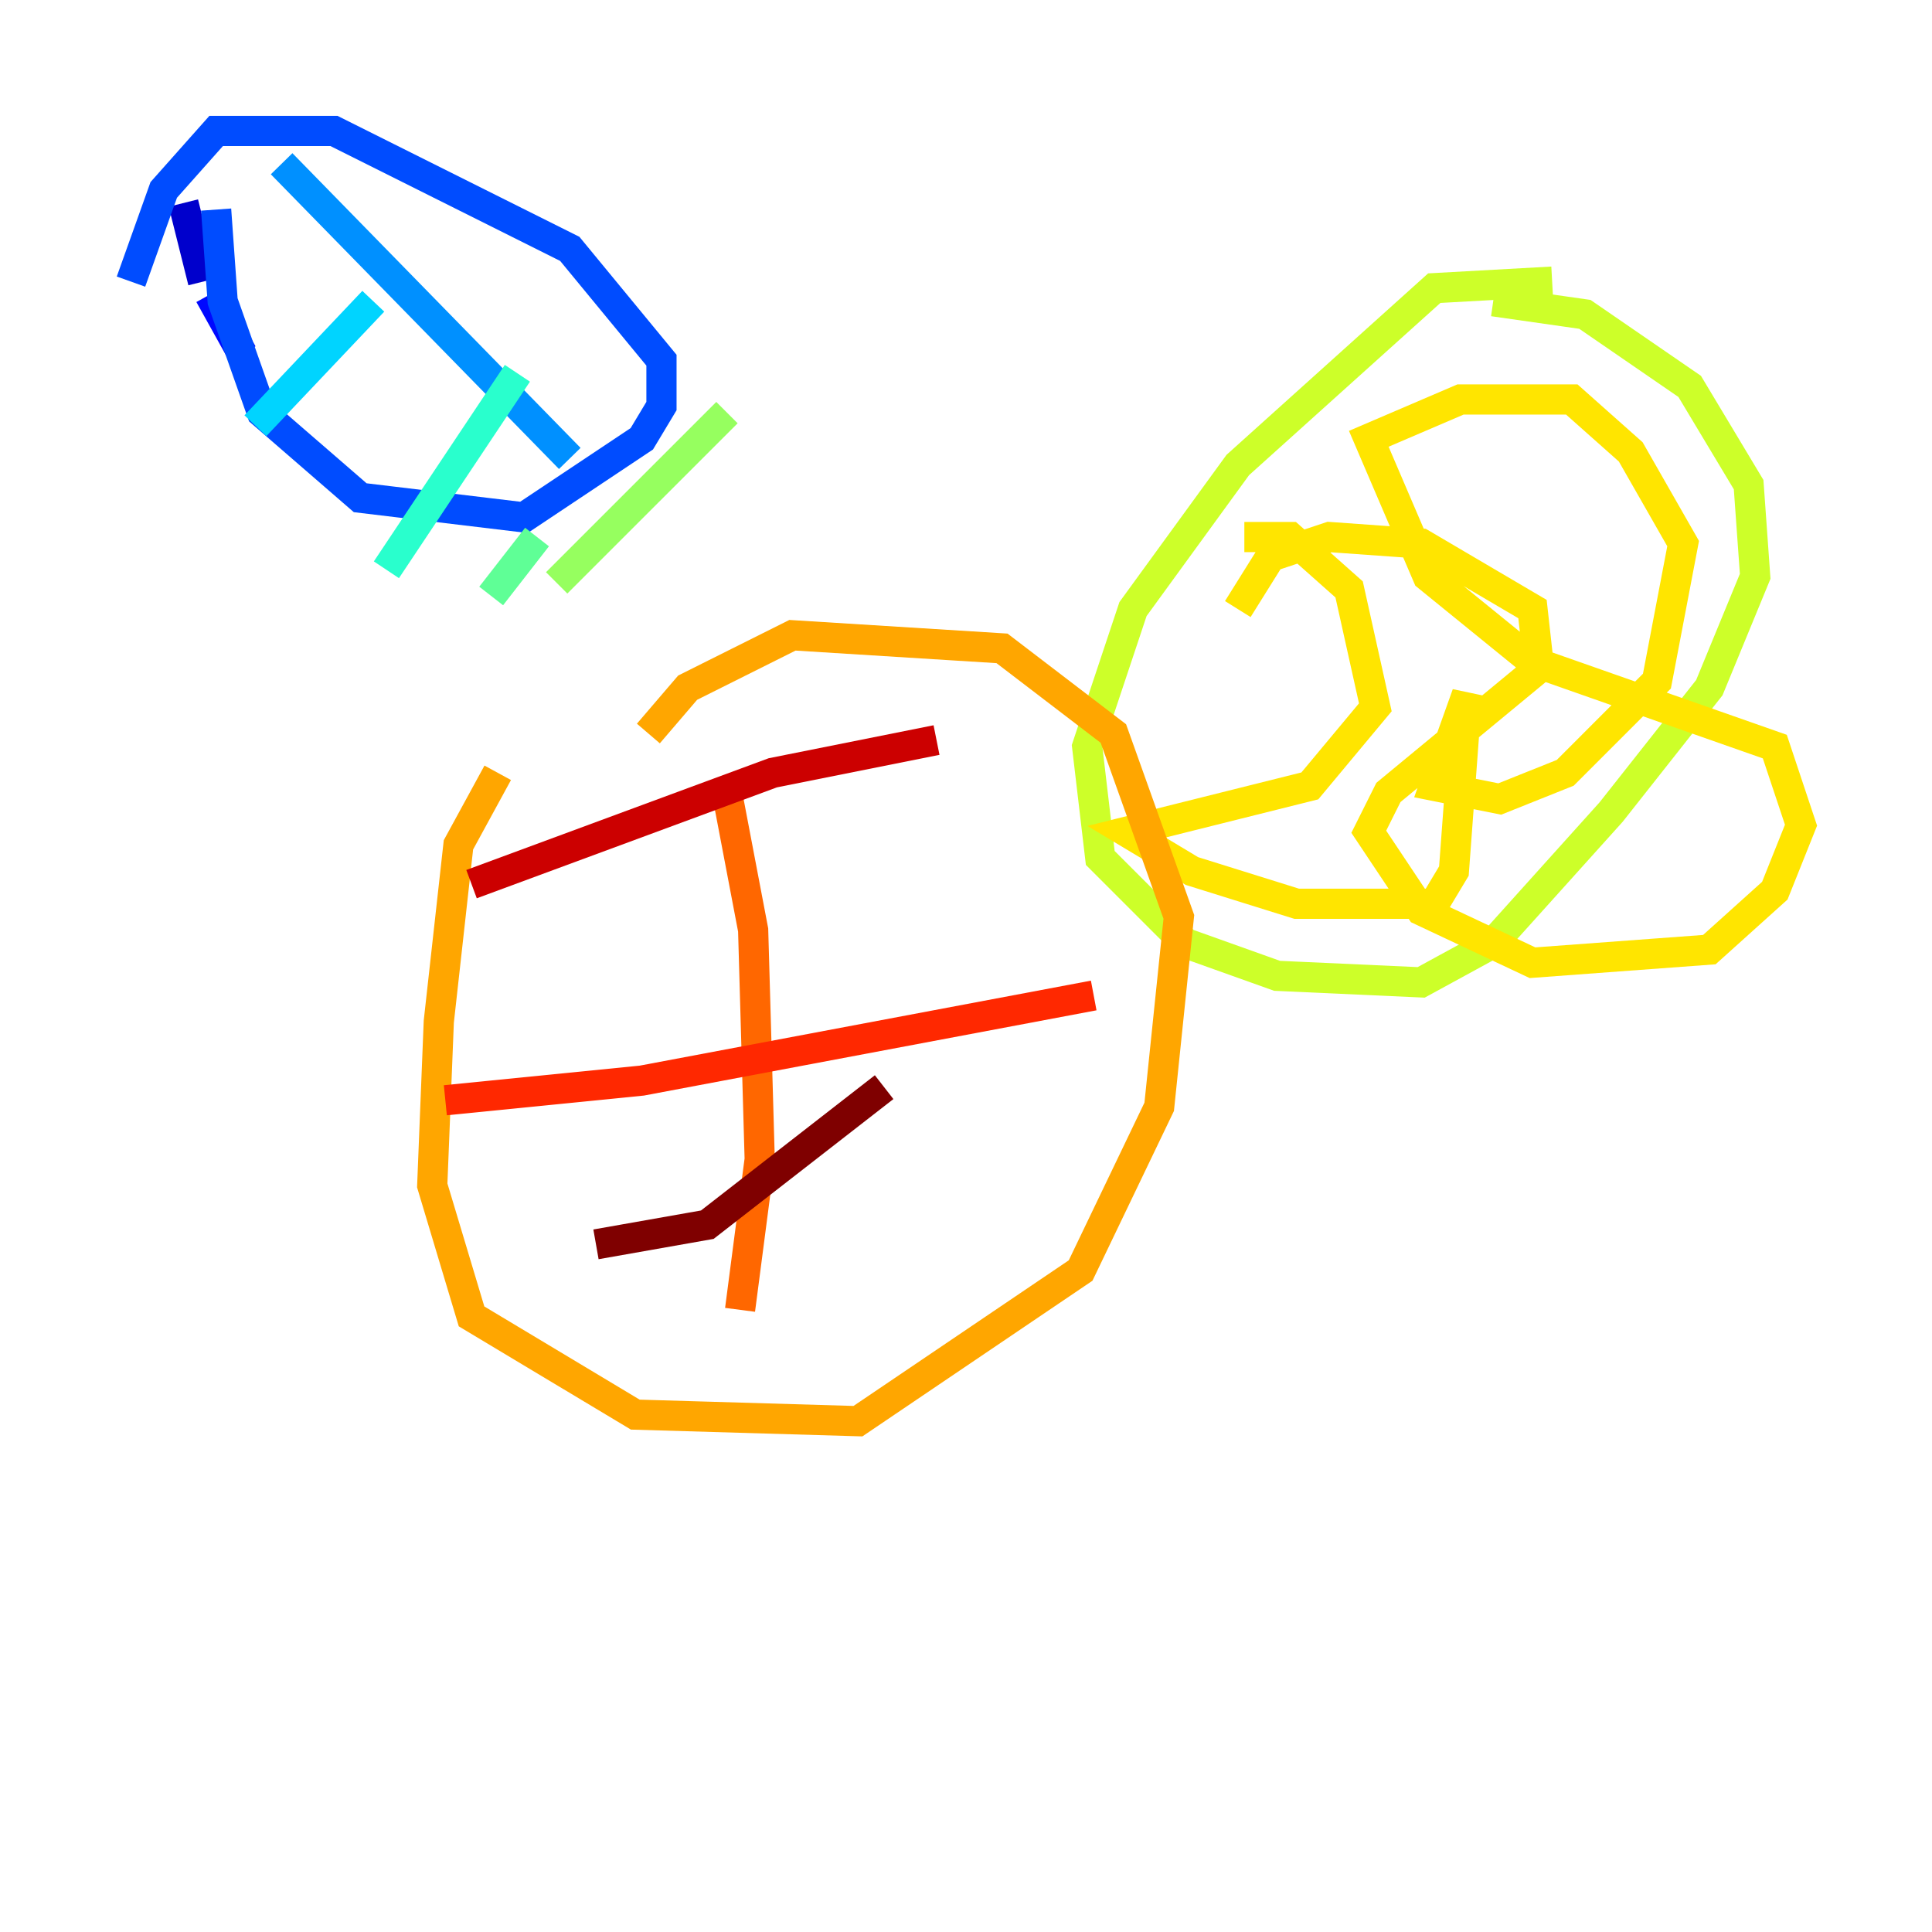 <?xml version="1.0" encoding="utf-8" ?>
<svg baseProfile="tiny" height="128" version="1.2" viewBox="0,0,128,128" width="128" xmlns="http://www.w3.org/2000/svg" xmlns:ev="http://www.w3.org/2001/xml-events" xmlns:xlink="http://www.w3.org/1999/xlink"><defs /><polyline fill="none" points="59.878,78.536 59.878,78.536" stroke="#00007f" stroke-width="2" /><polyline fill="none" points="12.149,13.451 13.451,18.658" stroke="#0000cc" stroke-width="2" /><polyline fill="none" points="13.885,19.525 16.054,23.43" stroke="#0008ff" stroke-width="2" /><polyline fill="none" points="14.319,13.885 14.752,19.959 17.356,27.336 23.864,32.976 34.712,34.278 42.522,29.071 43.824,26.902 43.824,23.864 37.749,16.488 22.129,8.678 14.319,8.678 10.848,12.583 8.678,18.658" stroke="#004cff" stroke-width="2" /><polyline fill="none" points="18.658,10.848 37.749,30.373" stroke="#0090ff" stroke-width="2" /><polyline fill="none" points="16.922,28.203 24.732,19.959" stroke="#00d4ff" stroke-width="2" /><polyline fill="none" points="25.6,37.749 34.278,24.732" stroke="#29ffcd" stroke-width="2" /><polyline fill="none" points="32.542,39.485 35.58,35.58" stroke="#5fff96" stroke-width="2" /><polyline fill="none" points="36.881,38.617 48.163,27.336" stroke="#96ff5f" stroke-width="2" /><polyline fill="none" points="102.834,18.658 95.024,19.091 82.007,30.807 75.064,40.352 72.027,49.464 72.895,56.841 78.536,62.481 84.61,64.651 94.156,65.085 98.929,62.481 106.739,53.803 113.248,45.559 116.285,38.183 115.851,32.108 111.946,25.6 105.003,20.827 98.929,19.959" stroke="#cdff29" stroke-width="2" /><polyline fill="none" points="82.441,35.58 85.478,35.58 89.383,39.051 91.119,46.861 86.78,52.068 74.63,55.105 78.969,57.709 85.912,59.878 95.024,59.878 96.325,57.709 97.193,45.993 95.024,52.068 99.363,52.936 103.702,51.2 109.776,45.125 111.512,36.014 108.041,29.939 104.136,26.468 96.759,26.468 90.685,29.071 94.59,38.183 101.532,43.824 117.586,49.464 119.322,54.671 117.586,59.01 113.248,62.915 101.532,63.783 94.156,60.312 90.685,55.105 91.986,52.502 101.966,44.258 101.532,40.352 94.156,36.014 88.081,35.58 84.176,36.881 82.007,40.352" stroke="#ffe500" stroke-width="2" /><polyline fill="none" points="32.976,51.2 30.373,55.973 29.071,67.688 28.637,78.536 31.241,87.214 42.088,93.722 56.841,94.156 71.593,84.176 76.8,73.329 78.102,60.746 73.763,48.597 66.386,42.956 52.502,42.088 45.559,45.559 42.956,48.597" stroke="#ffa600" stroke-width="2" /><polyline fill="none" points="48.163,52.502 49.898,61.614 50.332,76.8 49.031,86.78" stroke="#ff6700" stroke-width="2" /><polyline fill="none" points="29.505,72.895 42.522,71.593 72.461,65.953" stroke="#ff2800" stroke-width="2" /><polyline fill="none" points="31.241,58.576 51.2,51.2 62.047,49.031" stroke="#cc0000" stroke-width="2" /><polyline fill="none" points="39.485,82.441 46.861,81.139 58.576,72.027" stroke="#7f0000" stroke-width="2" /></svg>